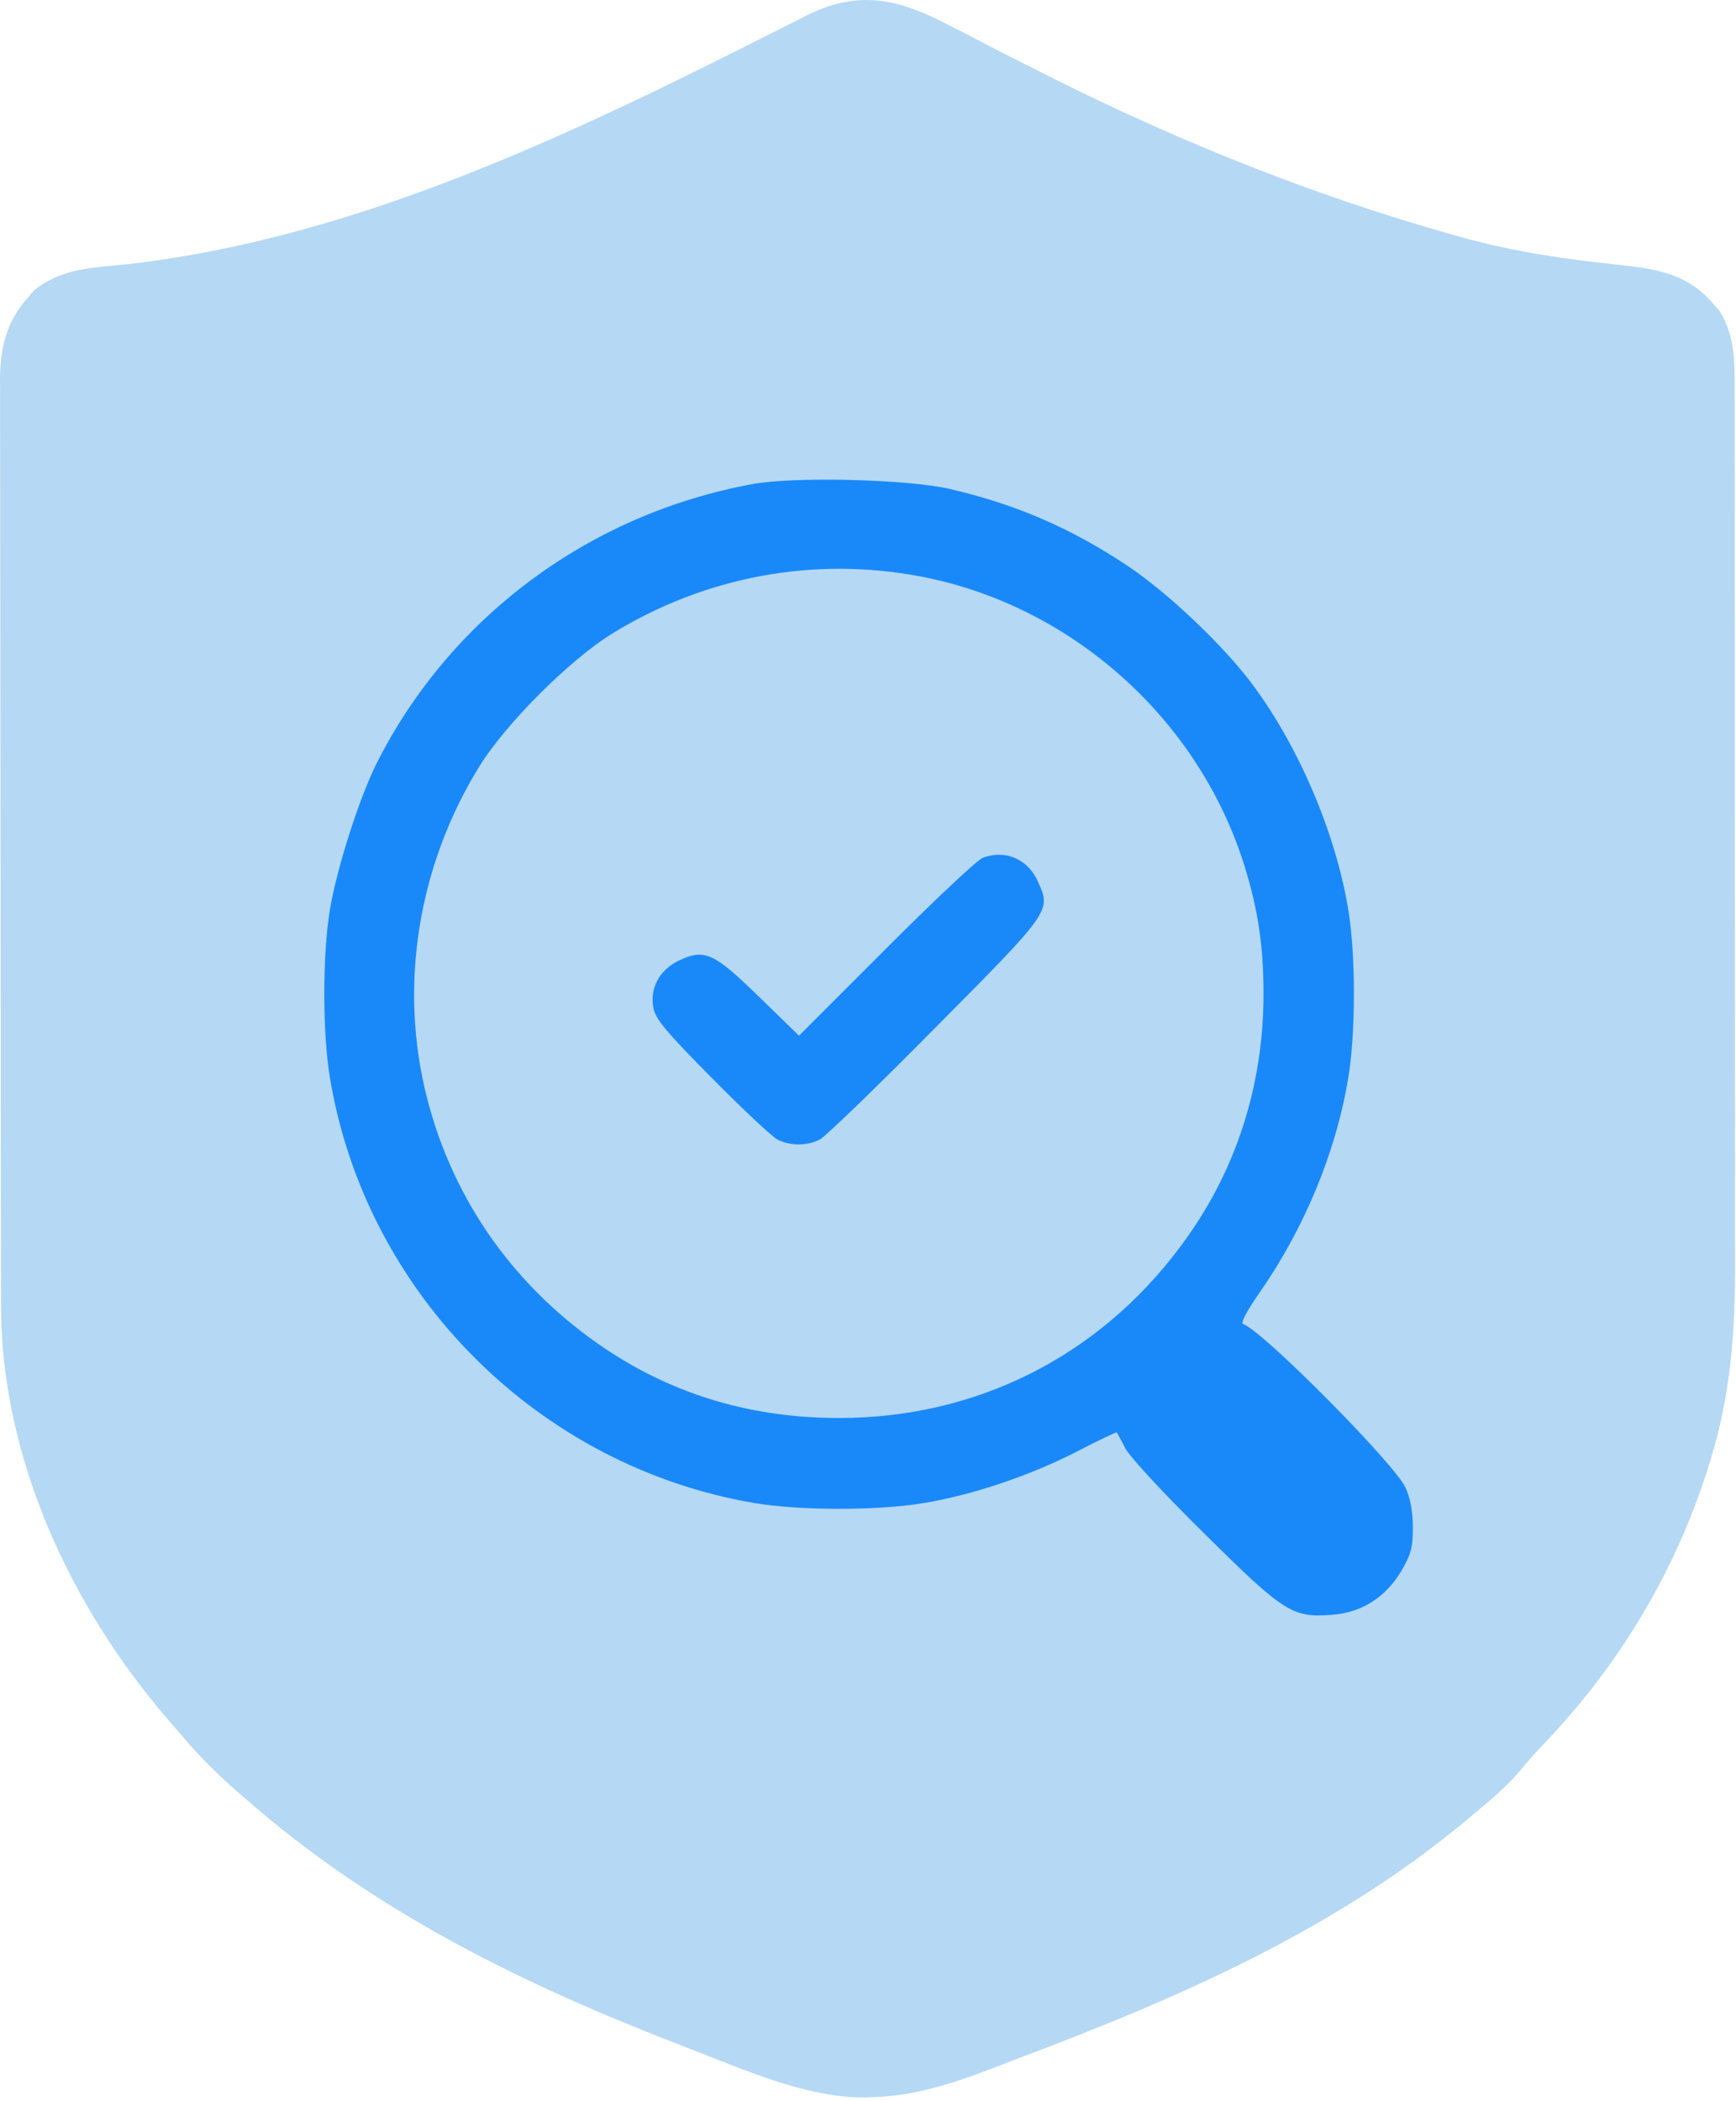 <svg width="425" height="514" viewBox="0 0 425 514" fill="none" xmlns="http://www.w3.org/2000/svg">
<path d="M230.142 5.051C234.248 7.112 238.321 9.234 242.392 11.364C246.529 13.485 250.677 15.585 254.829 17.676C256.434 18.484 256.434 18.484 258.071 19.309C289.248 34.857 321.849 47.936 355.392 57.364C356.711 57.738 356.711 57.738 358.057 58.12C370.784 61.657 383.62 63.493 396.734 64.845C405.623 65.839 413.17 67.014 419.267 74.176C419.821 74.801 420.376 75.427 420.947 76.071C424.738 82.085 424.681 88.464 424.653 95.347C424.656 96.337 424.66 97.327 424.664 98.346C424.674 101.655 424.671 104.963 424.667 108.271C424.671 110.647 424.676 113.023 424.682 115.398C424.694 121.179 424.697 126.96 424.694 132.741C424.692 137.447 424.694 142.153 424.698 146.859C424.699 147.53 424.7 148.201 424.7 148.893C424.701 150.256 424.703 151.62 424.704 152.983C424.715 165.768 424.713 178.552 424.707 191.336C424.701 202.995 424.713 214.655 424.732 226.314C424.751 238.313 424.759 250.312 424.755 262.311C424.754 269.036 424.756 275.761 424.77 282.487C424.783 288.822 424.781 295.158 424.768 301.494C424.765 303.807 424.768 306.12 424.776 308.432C424.832 325.206 423.765 341.253 418.704 357.364C418.451 358.186 418.197 359.007 417.936 359.854C409.965 384.81 396.152 407.773 378.009 426.629C375.952 428.778 374.023 430.94 372.142 433.239C368.908 437.045 365.229 440.178 361.392 443.364C360.837 443.831 360.282 444.298 359.711 444.779C327.264 472.052 288.656 488.85 249.271 503.652C247.489 504.327 245.712 505.017 243.935 505.707C233.525 509.735 223.705 513.029 212.454 513.176C211.303 513.194 211.303 513.194 210.129 513.212C196.276 512.74 182.198 506.431 169.392 501.489C168.318 501.077 168.318 501.077 167.223 500.657C128.436 485.732 91.843 467.888 60.392 440.364C59.473 439.568 58.554 438.773 57.607 437.953C52.425 433.397 47.8 428.664 43.392 423.364C42.253 422.056 42.253 422.056 41.091 420.723C17.092 392.805 0.216 356.453 0.251 319.192C0.248 318.195 0.246 317.197 0.242 316.169C0.234 312.841 0.232 309.512 0.231 306.184C0.226 303.792 0.221 301.4 0.216 299.008C0.203 292.52 0.196 286.033 0.192 279.545C0.189 275.491 0.185 271.438 0.18 267.384C0.168 256.149 0.158 244.915 0.154 233.68C0.154 232.962 0.154 232.244 0.154 231.505C0.153 230.785 0.153 230.066 0.153 229.325C0.153 227.867 0.152 226.409 0.152 224.951C0.151 224.228 0.151 223.505 0.151 222.76C0.147 211.036 0.13 199.312 0.106 187.587C0.083 175.536 0.07 163.486 0.069 151.435C0.068 144.674 0.062 137.913 0.044 131.153C0.028 124.796 0.026 118.44 0.034 112.084C0.035 109.752 0.031 107.421 0.021 105.089C0.008 101.904 0.014 98.72 0.024 95.535C0.016 94.614 0.008 93.694 0 92.745C0.057 85.267 1.533 78.817 6.642 73.051C7.183 72.416 7.725 71.78 8.283 71.125C15.02 65.498 23.18 65.504 31.579 64.614C88.032 58.029 140.614 32.528 190.752 7.191C191.88 6.622 191.88 6.622 193.031 6.041C194.448 5.326 195.863 4.609 197.278 3.889C209.245 -2.155 218.501 -0.679 230.142 5.051Z" fill="#B5D8F4"/>
<path d="M184.265 118.443C144.288 125.736 110.253 151.037 92.245 186.693C87.923 195.336 82.521 212.264 80.81 222.348C78.919 233.333 78.919 252.961 80.81 263.946C89.634 316.619 131.772 358.757 184.625 367.761C195.7 369.652 215.148 369.652 226.223 367.761C238.198 365.78 252.244 361.008 263.499 355.246C268.812 352.455 273.314 350.384 273.404 350.474C273.494 350.654 274.484 352.365 275.474 354.345C276.465 356.326 285.019 365.6 294.743 375.144C314.281 394.503 316.352 395.853 325.986 395.133C333.28 394.593 339.042 390.991 343.004 384.509C345.435 380.277 345.885 378.836 345.885 373.704C345.885 369.832 345.255 366.501 344.084 363.98C341.473 358.217 309.059 325.533 304.377 324.002C303.657 323.732 305.097 321.031 308.249 316.439C319.233 300.772 327.067 281.954 330.038 263.946C331.929 252.961 331.929 233.333 330.038 222.348C326.977 203.89 318.063 183.001 306.988 167.965C299.875 158.24 286.009 145.095 276.015 138.432C262.239 129.248 248.733 123.395 232.436 119.614C222.081 117.273 194.709 116.552 184.265 118.443ZM225.323 141.043C262.329 148.066 293.572 175.978 304.737 212.084C307.979 222.618 309.329 231.532 309.329 243.147C309.329 266.107 302.306 287.446 288.71 305.364C268.632 332.106 238.829 346.962 205.424 346.962C184.175 346.962 165.267 341.38 148.339 330.125C126.28 315.359 111.063 294.019 104.58 268.808C97.557 241.527 102.239 211.994 117.366 187.503C123.849 177.059 139.335 161.572 149.78 155.089C172.56 141.043 199.211 136.091 225.323 141.043Z" fill="#1989FA"/>
<path d="M240.539 209.923C239.279 210.373 228.654 220.367 216.949 232.072L195.61 253.412L185.886 243.958C174.721 233.063 172.47 232.072 166.167 235.044C161.395 237.385 159.054 241.797 159.954 246.569C160.405 249.27 163.016 252.421 174.181 263.676C181.744 271.329 188.947 278.082 190.298 278.803C193.359 280.423 197.681 280.423 200.742 278.803C202.093 278.082 214.788 265.837 228.924 251.521C257.287 222.979 257.377 222.888 254.135 215.775C251.704 210.193 246.032 207.762 240.539 209.923Z" fill="#1989FA"/>
</svg>
